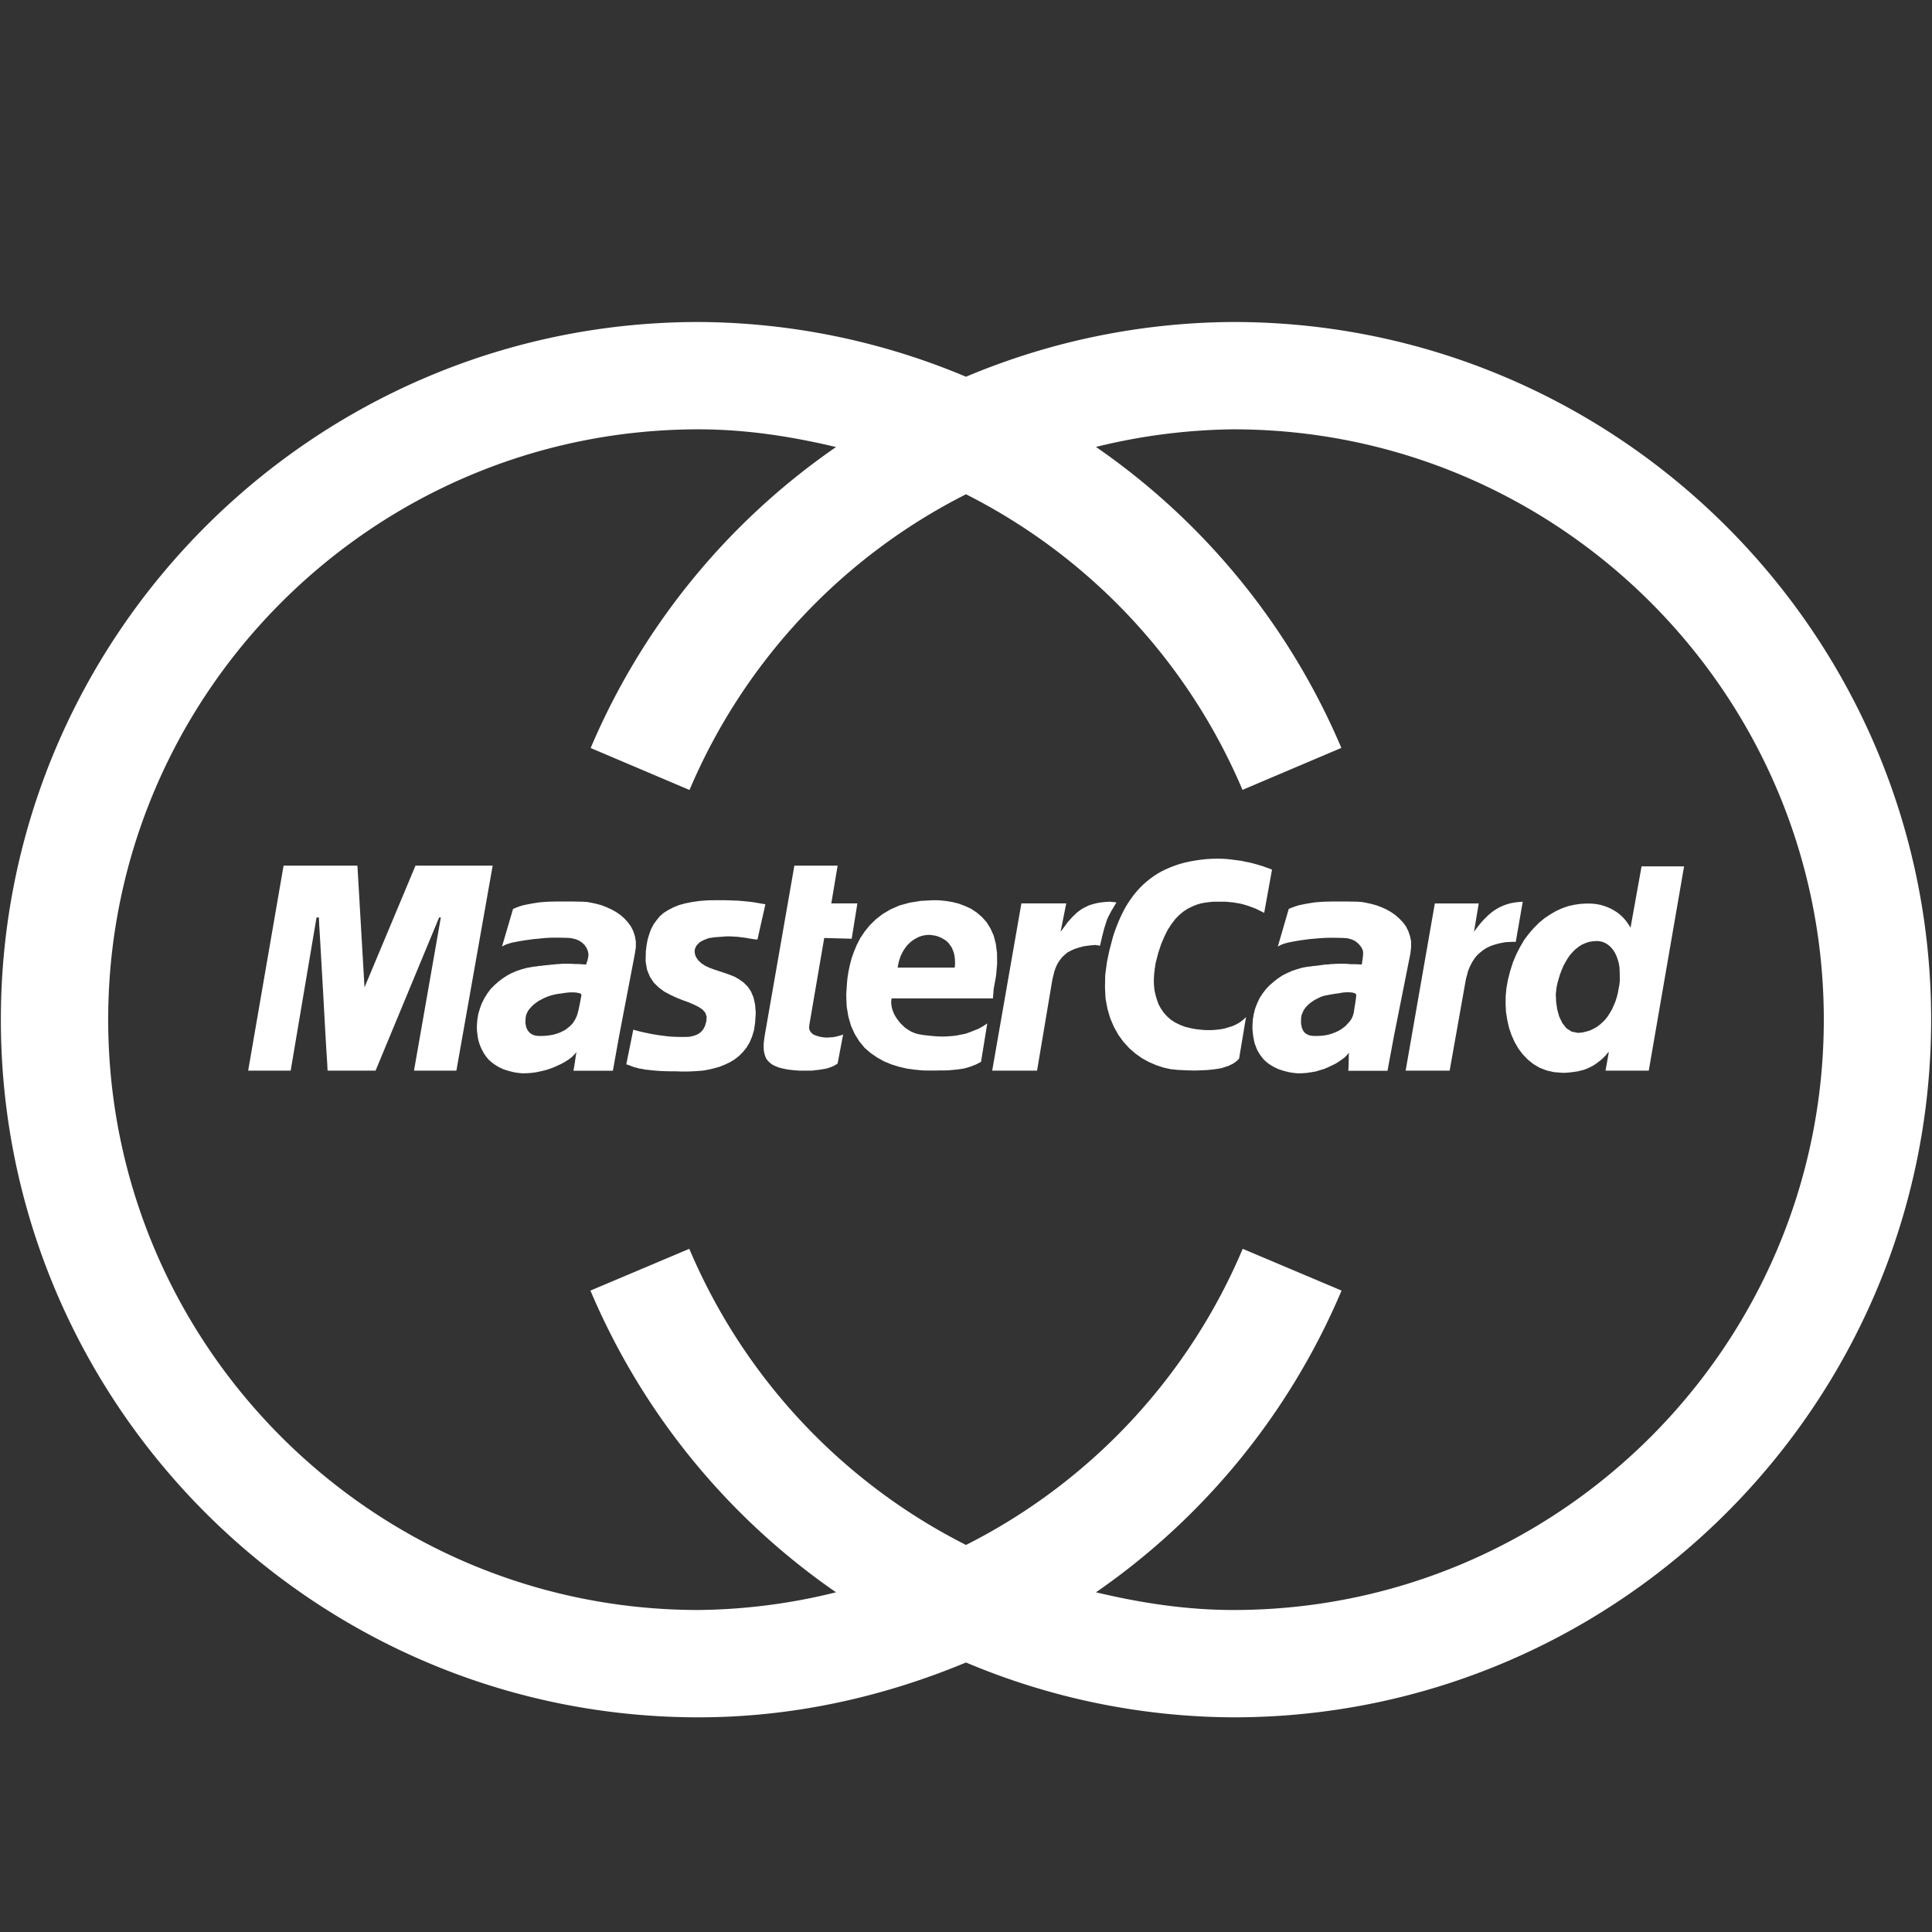 <svg xmlns="http://www.w3.org/2000/svg" width="18" height="18" version="1" viewBox="0 0 18 18"><rect x="0" y="0" width="18" height="18" fill="#333333" stroke="none"/><path fill="#FFF" d="M11.492 3A6.49 6.49 0 0 0 9 3.51 6.49 6.49 0 0 0 6.508 3c-3.584 0-6.5 2.916-6.5 6.5s2.916 6.5 6.5 6.5c.876 0 1.716-.188 2.492-.511a6.473 6.473 0 0 0 2.492.511c3.584 0 6.5-2.916 6.5-6.5S15.076 3 11.492 3zm0 12c-.44 0-.866-.066-1.281-.165a6.49 6.49 0 0 0 2.288-2.811l-.921-.389A5.48 5.48 0 0 1 9 14.394a5.488 5.488 0 0 1-2.578-2.759l-.921.389a6.49 6.49 0 0 0 2.288 2.811A5.504 5.504 0 0 1 6.508 15c-3.033 0-5.5-2.468-5.5-5.5S3.475 4 6.508 4c.44 0 .866.066 1.281.165a6.485 6.485 0 0 0-2.286 2.804l.921.391A5.484 5.484 0 0 1 9 4.605a5.486 5.486 0 0 1 2.576 2.754l.921-.391a6.485 6.485 0 0 0-2.286-2.804A5.557 5.557 0 0 1 11.492 4c3.033 0 5.5 2.468 5.5 5.5s-2.467 5.5-5.5 5.5z"/><path fill="#FFF" d="M6.475 8.839l.007-.016.009-.016.013-.013.014-.014.019-.012.021-.01.022-.009.024-.009.028-.004.029-.004.042-.003.038-.003.033-.002h.031l.028.002.026.001.023.002.021.003.02.002.019.003.019.003.017.003.019.003.019.003.02.003.021.001.074-.328-.012-.002-.013-.003-.013-.001-.014-.003-.018-.003-.019-.003-.02-.004-.025-.003-.026-.003-.029-.003-.034-.003-.036-.003-.041-.001-.045-.002-.049-.001h-.054l-.086.001-.079.006-.071.01-.065.013-.058.016-.053.022-.046.024-.043.027-.036.032-.03.037-.027.037-.023.044-.017.047-.015.049-.01.054-.007.057-.002.093.013.078.027.066.036.055.046.045.051.038.056.03.058.027.057.023.056.02.051.022.044.022.036.024.025.03.013.036-.003.042-.006.022-.007.023-.012.024-.014.02-.021.02-.026.016-.033.012-.042.009-.043.001h-.042l-.042-.001-.042-.002-.041-.004-.039-.005-.038-.005-.036-.006-.035-.006-.032-.007-.029-.006-.027-.006-.024-.006-.021-.006-.016-.004-.013-.003-.065.322.025.008.023.009.023.009.025.006.025.007.027.004.028.006.03.003.034.004.035.003.039.003.044.002.048.001h.051l.058.002h.062l.045-.002.048-.003.048-.004.05-.009.051-.012.049-.014.048-.019.047-.022.045-.027.041-.032.037-.037.034-.042.029-.048.023-.055.018-.06.01-.068.006-.092-.006-.078-.015-.066-.023-.055-.03-.045-.037-.037-.041-.03-.043-.025-.047-.019-.048-.017-.048-.016-.046-.015-.044-.016-.041-.019-.035-.022-.029-.027-.014-.019-.012-.019-.006-.019-.004-.019v-.017zm1.369.803l-.013.005-.019.005-.024.006-.026.005-.029.002-.032.002-.035-.003-.032-.006-.029-.009-.026-.01-.019-.016-.015-.019-.007-.024.002-.029.139-.812.256.007.053-.329h-.243l.059-.352h-.403l-.277 1.587-.005.037-.004.033v.032l.001.031.005.027.007.025.01.025.015.02.019.019.024.018.028.014.033.013.04.01.046.009.051.006.058.004h.111l.025-.003.023-.003.022-.002.019-.003.017-.003.018-.003.014-.003.015-.004.013-.005.013-.004.011-.005.011-.004.01-.006.01-.006.01-.005.01-.008.051-.27-.003.001z"/><path fill="#FFF" d="M9.118 9.584l-.042.017-.041.016-.039.014-.041.008-.039.008-.04.005-.039.003-.038.002H8.76l-.038-.002-.038-.003-.037-.004-.037-.004-.038-.006-.029-.006-.029-.01-.029-.013-.026-.016-.026-.018-.024-.022-.021-.021-.02-.025-.018-.025-.016-.027-.012-.027-.01-.028-.006-.027-.003-.028.001-.026.003-.017h.944l.007-.089.022-.122.01-.111-.001-.099-.011-.087-.02-.077-.03-.067-.036-.058-.044-.049-.048-.041-.052-.035-.057-.026-.058-.022-.06-.015-.06-.01-.06-.006-.056-.001-.117.006-.105.017-.095.026-.084.037-.073.043-.064.05-.056.055-.047.058-.041.061-.033.064-.026.063-.022.062-.016.062-.012.056-.009.054-.005.047-.008.119.004.108.016.097.025.086.035.077.042.067.049.06.057.049.061.042.065.036.068.028.071.022.073.017.073.01.073.007.071.001h.048l.045-.001h.039l.038-.001.033-.003.031-.003.029-.003.026-.004.025-.004.023-.006.023-.007.022-.007.022-.009.023-.009.023-.012.023-.012.058-.358-.039.026-.041.023zm-.751-.591l.006-.03.009-.029.01-.029.013-.026.013-.025.016-.023.017-.022.019-.02.019-.017.022-.016.022-.013.025-.013.025-.009.025-.006.026-.004.027-.001.026.003.025.004.023.006.023.009.022.011.022.013.019.014.017.017.015.02.015.022.01.025.01.028.006.029.003.032.001.035-.003.037h-.532l.004-.022zm3.331-.528l.022.011.02.01.019.009.019.01.073-.403-.009-.003-.013-.006-.017-.006-.021-.007-.023-.009-.028-.008-.029-.009-.033-.009-.035-.009-.038-.007-.039-.009-.041-.005-.044-.006-.043-.005-.045-.003L11.346 8l-.055.001-.052.003-.053.006-.049.007-.05.009-.046.01-.045.012-.045.015-.043.016-.04.017-.04.019-.039.022-.036.023-.035.025-.034.027-.033.029-.031.031-.029.032-.029.035-.026.036-.026.038-.025.041-.022.042-.022.045-.02.045-.019.048-.019.051-.016.051-.014.054-.015.056-.013.059-.012.059-.016.121-.002.114.005.103.018.097.026.089.035.081.041.073.048.066.053.058.059.051.061.043.064.035.067.029.067.022.066.015.067.007.082.004.074.002.065-.002.057-.003.051-.005.044-.006.038-.007.033-.011.026-.008.023-.011.021-.01.016-.011.013-.009.012-.01.008-.009.009-.007.065-.389-.029.027-.03.023-.034.019-.036.016-.036.011-.037.011-.038.007-.037.004-.037.003h-.07l-.032-.003-.029-.003-.026-.003-.022-.004-.019-.004-.055-.013-.049-.019-.045-.022-.04-.026-.035-.031-.03-.033-.026-.038-.022-.039-.016-.044-.013-.044-.01-.046-.005-.05-.001-.049.003-.051.006-.051.008-.052.024-.093.027-.082.031-.073.032-.064.035-.053.036-.047.038-.038.039-.032.041-.026.041-.02.04-.016.041-.012.041-.007.039-.005.038-.003h.107l.034.003.033.003.031.005.03.005.028.006.028.008.026.008.025.009.024.009zm-7.827-.4l-.475 1.134-.066-1.134h-.688l-.33 1.91h.396l.241-1.427h.022l.003.07.01.166.013.228.015.261.014.259.013.225.01.159.003.059h.447l.592-1.427h.016l-.25 1.427h.395l.338-1.91zm10.214.71h.037l.065-.374-.041.003-.039.005-.036.007-.035.01-.032.012-.031.014-.029.016-.028.018-.026.02-.025.021-.023.023-.023.023-.022.025-.022.027-.021.027-.021.029.044-.264h-.409l-.272 1.558h.41l.147-.827.006-.032.009-.032.008-.032.012-.032.015-.032.017-.031.019-.029.023-.028.026-.024.03-.024.033-.021.038-.018.042-.014.046-.012.051-.009zm-3.772-.205l.012-.027.015-.028.014-.028.015-.024.013-.022.01-.018.007-.01.003-.004h-.001l-.006-.002-.007-.001-.011-.002h-.01l-.011-.001-.01-.002h-.011l-.045.003-.041.005-.037.007-.035.009-.034.011-.03.015-.028.014-.026.018-.025.019-.023.022-.022.021-.022.025-.022.025-.02.028-.022.029-.022.029.053-.264h-.418l-.272 1.558h.418l.139-.827.006-.032.008-.031.007-.03.01-.03.012-.029.014-.027.018-.026.02-.025.023-.022.026-.022.032-.017.035-.016.041-.013.045-.012.05-.007.056-.005h.005l.006.002.007.001h.007l.007.002.006.001.005.002h.001l.001-.006.005-.018.006-.026.007-.032.01-.038.01-.04.013-.041zm4.878.074l-.009-.017-.012-.018-.013-.019-.015-.019-.017-.019-.019-.019-.022-.019-.023-.017-.026-.016-.029-.016-.029-.013-.033-.012-.035-.01-.038-.007-.041-.004-.042-.001-.06.003-.058.008-.058.013-.058.02-.055.025-.055.032-.054.036-.051.042-.049.049-.045.052-.044.058-.038.065-.036.07-.031.074-.026.081-.022.086-.013.074-.007.074-.001.076.004.074.012.074.016.071.023.068.029.065.035.061.041.054.047.049.052.042.058.034.064.025.07.016.076.006h.029l.029-.002.028-.003.029-.004.029-.004.028-.007.028-.007.028-.01.028-.013.026-.013.026-.016.026-.019.026-.02.025-.023.025-.026.023-.029v.015l-.029.161h.403l.329-1.903h-.396l-.103.572zm-.099.486l-.004.042-.008.041-.007.039-.01.039-.012.038-.015.036-.016.036-.019.033-.02.032-.022.029-.025.026-.028.025-.029.022-.031.017-.033.016-.035.01-.037.009-.041.003-.058-.012-.048-.031-.038-.048-.029-.06-.019-.068-.01-.071-.003-.07.007-.064.009-.042.012-.042.012-.039.015-.039.016-.038.019-.035.02-.034.022-.032.025-.028.025-.025.029-.023.029-.019.033-.015.034-.012.036-.006.039-.003.031.003.028.007.026.012.025.017.022.02.019.023.018.028.014.029.012.033.01.035.006.036.002.04.001.041v.039zm-1.945-.304v-.055l-.01-.049-.016-.047-.022-.044-.029-.039-.034-.035L13 8.525l-.041-.028-.044-.025-.045-.02-.045-.017-.047-.013-.045-.01-.043-.008-.041-.003L12.6 8.4l-.049-.001h-.137l-.042.001-.042.001-.041.003-.039.003-.038.006-.036.006-.036.007-.035.007-.033.01-.033.012-.032.013-.102.351.016-.009.02-.01.026-.009.032-.009.035-.007.038-.007.042-.007.044-.006.045-.006.047-.004.047-.004.048-.003.047-.001h.045l.044.001.041.001.035.003.032.009.031.013.026.019.022.022.019.026.012.029.001.032-.003.028-.004.03-.004.026-.003.01h-.006l-.013-.001-.023-.001-.028-.001h-.032l-.033-.003-.035-.001h-.051l-.02.001-.02.001-.023.001-.025.003-.025.001-.026.003-.026.004-.023.003-.022.003-.02.001-.019.003-.015.002-.01.001-.007.001h-.003l-.049.009-.048.014-.048.016-.045.02-.045.023-.042.028-.039.031-.038.033-.034.036-.031.041-.027.042-.022.047-.019.049-.013.051-.009.054-.003.057v.032l.003.032.004.033.006.033.007.032.012.032.013.032.018.031.02.029.023.028.028.026.032.023.038.022.041.019.047.015.052.013.039.006.039.004.041-.001.042-.003.041-.006.041-.007.041-.012.039-.012.036-.015.036-.017.035-.017.03-.019.029-.02.026-.02.022-.022.019-.022-.003.018v.039l-.001.052-.003.06h.365l.06-.323.153-.768.007-.059zm-.515.483l-.006.041-.007.042-.006.041-.004.016-.006.018-.007.017-.01.017-.014.019-.016.017-.017.019-.02.016-.024.018-.026.015-.028.013-.032.012-.033.01-.038.007-.041.004-.044.001-.025-.001-.025-.004-.023-.009-.022-.014-.018-.023-.012-.029-.007-.039.001-.049.004-.025.009-.023.01-.022.013-.02.016-.019.016-.016.019-.016.019-.013.019-.013.02-.01.017-.009.019-.009.016-.006.014-.004.012-.004.01-.001.015-.003.019-.004.019-.003.022-.004.022-.003.023-.003.025-.005.023-.003.022-.001h.022l.019.001.016.002.015.004.01.004.006.007.003.009-.004.037zm-6.708-.483v-.055l-.009-.05-.015-.046-.022-.044-.029-.039-.032-.035-.036-.032-.041-.028-.043-.024-.044-.02-.045-.018-.047-.013-.045-.01-.043-.008-.041-.003-.051-.001-.051-.001h-.14l-.043.001-.042.001-.041.003-.039.003-.038.006-.038.006-.035.007-.035.007-.035.01-.032.012-.032.013-.103.351.016-.009.02-.01.027-.009.032-.009.035-.007.038-.007.042-.007.043-.006.045-.006.047-.004.046-.005.048-.003.047-.001h.045l.044.001.041.001.037.004.035.009.031.013.028.019.023.022.017.026.013.029.006.032-.003.027-.007.031-.009.026-.003.01h-.004l-.015-.001-.02-.001-.026-.002h-.032l-.032-.002-.035-.001h-.05l-.02.001-.022.002-.023.001-.023.003-.027.002-.024.003-.025.002-.025.003-.022.003-.02.001-.017.004-.017.001-.01.001-.007.002h-.003l-.051.009-.049.013-.048.016-.047.02-.043.023-.043.028-.04.031-.037.033-.035.036-.03.041-.026.042-.024.047-.018.049-.015.051-.009.054-.004.057v.032l.003.032.004.033.006.033.009.032.012.032.015.032.017.031.02.029.023.028.029.026.032.023.036.022.041.019.047.015.051.013.039.006.041.004.042-.001.042-.003.044-.006.042-.009.042-.01.042-.013.039-.015.038-.017.036-.017.035-.02.031-.02.028-.022.023-.023.02-.023-.005.02-.006.041-.008.054-.01.06h.367l.058-.323.147-.768.009-.059zm-.514.484l-.009.047-.01.048-.011.042-.005.016-.007.016-.009.018-.01.017-.012.018-.014.016-.018.017-.019.015-.021.016-.025.013-.028.013-.029.01-.033.009-.038.006-.039.004-.044.001-.023-.001-.024-.004-.024-.009-.022-.015-.019-.022-.014-.029-.008-.039.002-.049.004-.024.009-.023.01-.02.015-.019.016-.018.017-.017.019-.015.02-.015.019-.012.02-.01.019-.01.019-.009.016-.006.016-.006.012-.004.01-.003.016-.004.017-.004.02-.004.022-.003.023-.003.024-.004.025-.003.023-.002h.044l.019.002.016.003.015.003.008.004.006.007.001.007-.007.038z"/></svg>